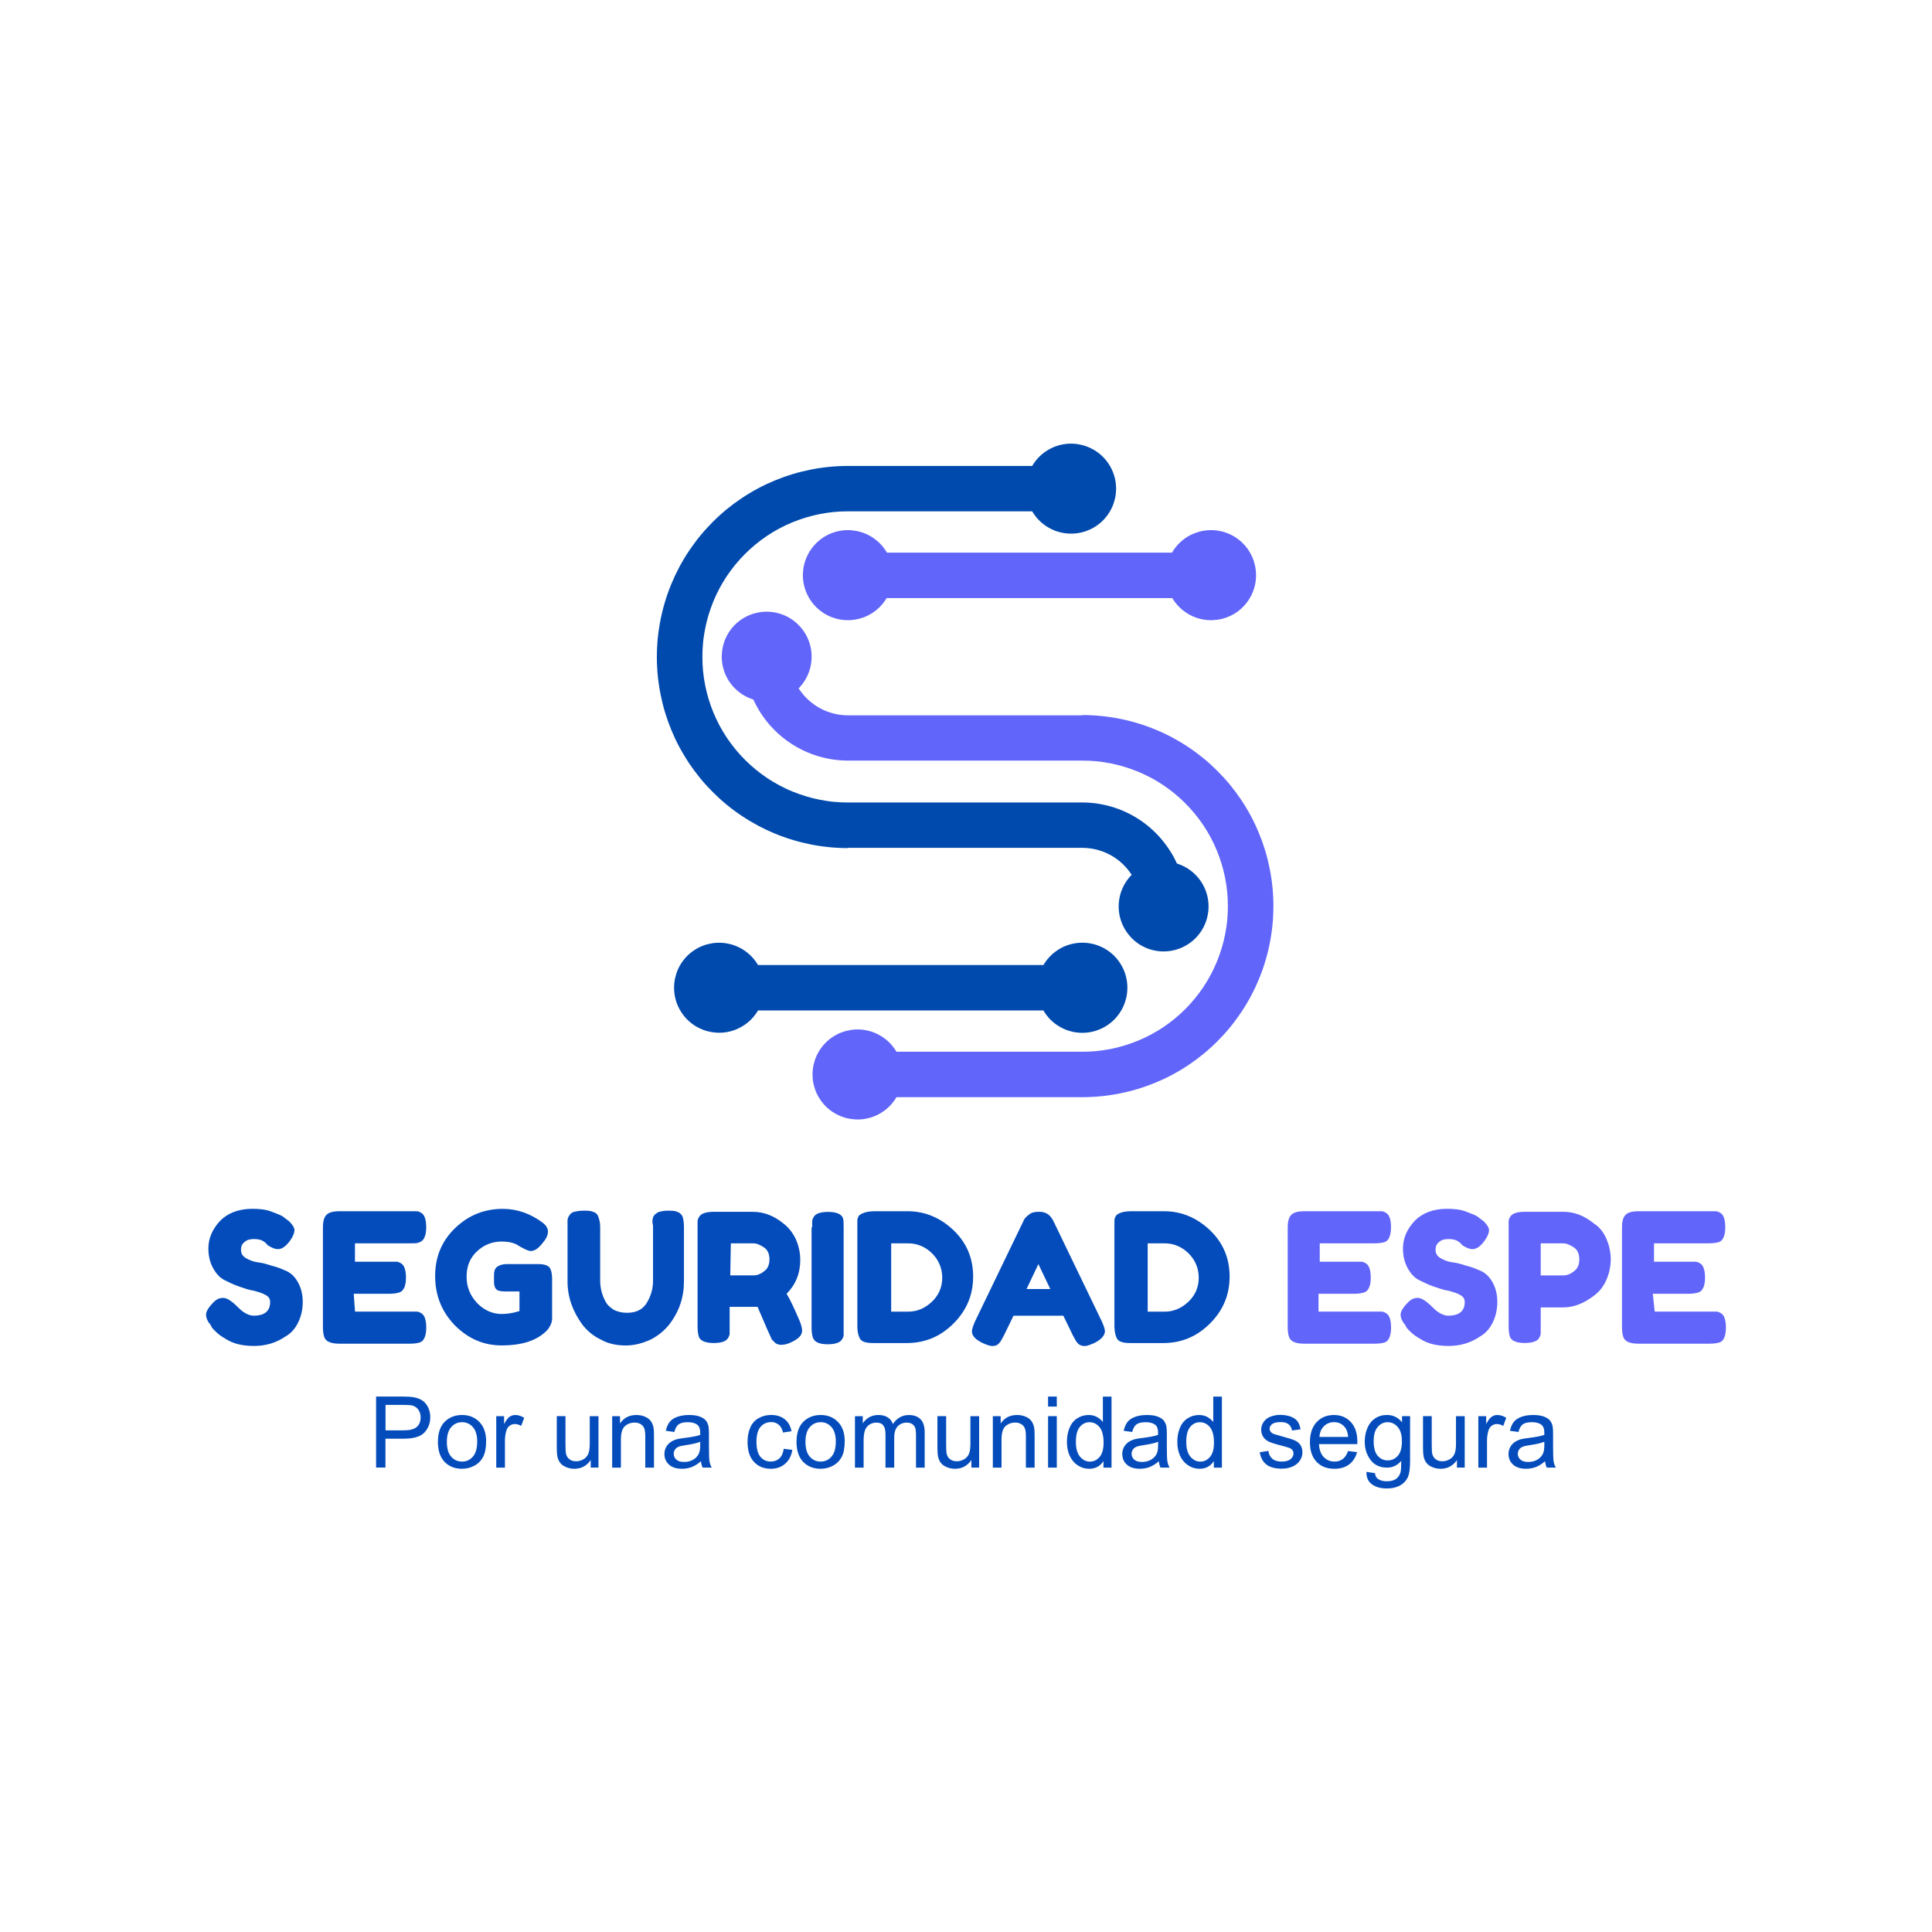 <?xml version="1.0" encoding="utf-8"?>
<!-- Generator: Adobe Illustrator 25.0.0, SVG Export Plug-In . SVG Version: 6.00 Build 0)  -->
<svg version="1.1" id="Capa_1" xmlns="http://www.w3.org/2000/svg" xmlns:xlink="http://www.w3.org/1999/xlink" x="0px" y="0px"
	 viewBox="0 0 566.93 566.93" style="enable-background:new 0 0 566.93 566.93;" xml:space="preserve">
<style type="text/css">
	.st0{fill:#6165FA;}
	.st1{fill:#044CBB;}
	.st2{fill:#004AAD;}
</style>
<g>
	<g>
		<g>
			<path class="st0" d="M387.3,384.88h16.38c0.87,0,1.39,0,1.74,0s0.87,0.17,1.39,0.52c0.87,0.52,1.39,1.92,1.39,4.18
				c0,2.44-0.7,4.01-1.92,4.36c-0.52,0.17-1.57,0.35-2.79,0.35h-20.91c-2.44,0-4.01-0.7-4.36-2.09c-0.17-0.52-0.35-1.39-0.35-2.79
				v-29.27c0-1.74,0.35-2.96,1.05-3.66c0.7-0.7,1.92-1.05,3.83-1.05h20.91c0.87,0,1.39,0,1.74,0s0.87,0.17,1.39,0.52
				c0.87,0.52,1.39,1.92,1.39,4.18c0,2.44-0.7,4.01-1.92,4.36c-0.52,0.17-1.57,0.35-2.79,0.35h-16.2v5.4h10.45c0.87,0,1.39,0,1.74,0
				s0.87,0.17,1.39,0.52c0.87,0.52,1.39,1.92,1.39,4.18c0,2.44-0.7,4.01-2.09,4.36c-0.52,0.17-1.57,0.35-2.79,0.35h-10.45v5.23
				H387.3z"/>
			<path class="st0" d="M412.39,388.88c-0.87-1.05-1.39-2.09-1.39-3.14c0-0.87,0.7-2.09,2.26-3.66c0.87-0.87,1.74-1.22,2.79-1.22
				s2.44,0.87,4.18,2.61c0.52,0.52,1.22,1.22,2.09,1.74c0.87,0.52,1.74,0.87,2.61,0.87c3.31,0,4.88-1.39,4.88-4.01
				c0-0.87-0.35-1.57-1.39-2.09c-0.87-0.52-2.09-0.87-3.31-1.22c-1.39-0.17-2.79-0.7-4.36-1.22c-1.57-0.52-2.96-1.22-4.36-1.92
				c-1.39-0.7-2.44-1.92-3.31-3.48c-0.87-1.57-1.39-3.48-1.39-5.75c0-3.14,1.22-5.75,3.48-8.19c2.26-2.26,5.4-3.48,9.41-3.48
				c2.09,0,4.01,0.17,5.75,0.87c1.74,0.7,2.96,1.05,3.66,1.74l1.39,1.05c1.05,1.05,1.57,1.92,1.57,2.61c0,0.7-0.35,1.74-1.22,2.96
				c-1.22,1.74-2.44,2.61-3.66,2.61c-0.7,0-1.74-0.35-2.79-1.05c0,0-0.35-0.17-0.52-0.52c-0.35-0.35-0.52-0.52-0.87-0.7
				c-0.7-0.52-1.74-0.7-2.79-0.7s-2.09,0.17-2.79,0.87c-0.7,0.52-1.05,1.22-1.05,2.26c0,1.05,0.35,1.74,1.39,2.44
				c0.87,0.52,2.09,1.05,3.31,1.22c1.39,0.17,2.79,0.52,4.36,1.05c1.57,0.35,3.14,1.05,4.36,1.57c1.39,0.7,2.44,1.74,3.31,3.31
				c0.87,1.57,1.39,3.48,1.39,5.75c0,2.26-0.52,4.36-1.39,6.1c-0.87,1.74-2.09,3.14-3.66,4.01c-2.79,1.92-5.92,2.79-9.23,2.79
				c-1.74,0-3.31-0.17-4.7-0.52c-1.39-0.35-2.61-0.87-3.66-1.57c-1.92-1.05-3.14-2.26-4.01-3.31L412.39,388.88z"/>
			<path class="st0" d="M471.27,363.27c0.87,1.92,1.39,4.01,1.39,6.27c0,2.26-0.52,4.36-1.39,6.27c-0.87,1.92-2.09,3.31-3.48,4.36
				c-2.96,2.26-5.92,3.48-9.06,3.48h-6.62v5.92c0,0.87,0,1.39,0,1.74s-0.17,0.87-0.52,1.39c-0.52,0.87-1.92,1.39-4.18,1.39
				c-2.44,0-4.01-0.7-4.36-1.92c-0.17-0.52-0.35-1.57-0.35-2.79v-29.27c0-0.87,0-1.39,0-1.74s0.17-0.87,0.52-1.39
				c0.52-0.87,1.92-1.39,4.18-1.39h11.32c3.14,0,6.1,1.05,9.06,3.48C469.18,359.96,470.4,361.36,471.27,363.27z M461.87,373.03
				c1.05-0.7,1.57-1.92,1.57-3.48c0-1.57-0.52-2.79-1.57-3.48c-1.05-0.7-2.09-1.22-3.14-1.22h-6.62v9.41h6.62
				C459.78,374.25,460.82,373.9,461.87,373.03z"/>
			<path class="st0" d="M485.56,384.88h16.38c0.87,0,1.39,0,1.74,0s0.87,0.17,1.39,0.52c0.87,0.52,1.39,1.92,1.39,4.18
				c0,2.44-0.7,4.01-1.92,4.36c-0.52,0.17-1.57,0.35-2.79,0.35h-21.08c-2.44,0-4.01-0.7-4.36-2.09c-0.17-0.52-0.35-1.39-0.35-2.79
				v-29.27c0-1.74,0.35-2.96,1.05-3.66s1.92-1.05,3.83-1.05h20.91c0.87,0,1.39,0,1.74,0c0.35,0,0.87,0.17,1.39,0.52
				c0.87,0.52,1.39,1.92,1.39,4.18c0,2.44-0.7,4.01-1.92,4.36c-0.52,0.17-1.57,0.35-2.79,0.35h-16.2v5.4h10.45c0.87,0,1.39,0,1.74,0
				s0.87,0.17,1.39,0.52c0.87,0.52,1.39,1.92,1.39,4.18c0,2.44-0.7,4.01-2.09,4.36c-0.52,0.17-1.57,0.35-2.79,0.35h-10.45
				L485.56,384.88L485.56,384.88z"/>
		</g>
		<path class="st1" d="M104.18,384.88h16.38c0.87,0,1.39,0,1.74,0s0.87,0.17,1.39,0.52c0.87,0.52,1.39,1.92,1.39,4.18
			c0,2.44-0.7,4.01-1.92,4.36c-0.52,0.17-1.57,0.35-2.79,0.35H99.47c-2.44,0-4.01-0.7-4.36-2.09c-0.17-0.52-0.35-1.39-0.35-2.79
			v-29.27c0-1.74,0.35-2.96,1.05-3.66c0.7-0.7,1.92-1.05,3.83-1.05h20.91c0.87,0,1.39,0,1.74,0s0.87,0.17,1.39,0.52
			c0.87,0.52,1.39,1.92,1.39,4.18c0,2.44-0.7,4.01-1.92,4.36c-0.52,0.35-1.39,0.35-2.79,0.35h-16.2v5.4h10.45c0.87,0,1.39,0,1.74,0
			s0.87,0.17,1.39,0.52c0.87,0.52,1.39,1.92,1.39,4.18c0,2.44-0.7,4.01-2.09,4.36c-0.52,0.17-1.57,0.35-2.79,0.35h-10.45
			L104.18,384.88L104.18,384.88z"/>
		<path class="st1" d="M148.78,370.94h9.23c1.92,0,3.14,0.52,3.48,1.39c0.35,0.7,0.52,1.74,0.52,2.96v11.67
			c0,1.05-0.52,2.26-1.39,3.31c-2.96,3.14-7.49,4.53-13.42,4.53c-5.23,0-9.76-1.92-13.76-5.92c-3.83-4.01-5.75-8.71-5.75-14.46
			c0-5.58,1.92-10.28,5.92-14.11c4.01-3.83,8.71-5.58,13.94-5.58c4.18,0,8.19,1.39,11.85,4.18c0.87,0.7,1.39,1.57,1.39,2.44
			c0,0.87-0.35,1.92-1.22,2.96c-1.39,1.92-2.61,2.79-3.83,2.79c-0.7,0-1.74-0.52-3.31-1.39c-1.39-1.05-3.31-1.39-5.23-1.39
			c-2.61,0-5.05,0.87-7.14,2.79s-3.14,4.36-3.14,7.49c0,3.14,1.05,5.58,3.14,7.84c2.09,2.09,4.53,3.14,7.14,3.14
			c1.92,0,3.66-0.35,5.23-0.87v-5.75h-4.18c-1.05,0-1.92-0.17-2.26-0.35c-0.52-0.35-0.7-0.7-0.87-1.22s-0.17-1.22-0.17-2.26
			c0-0.87,0-1.74,0.17-2.26c0.17-0.52,0.35-0.87,0.87-1.22C146.86,371.11,147.73,370.94,148.78,370.94z"/>
		<path class="st1" d="M191.81,356.83c0.35-0.52,0.87-0.87,1.57-1.22c0.7-0.17,1.57-0.35,2.44-0.35c1.05,0,1.74,0,2.44,0.17
			c0.52,0.17,1.05,0.35,1.39,0.7s0.52,0.52,0.7,1.05c0.17,0.52,0.35,1.57,0.35,2.79v16.03c0,4.7-1.39,8.89-4.36,12.72
			c-1.39,1.74-3.31,3.31-5.4,4.36c-2.26,1.05-4.7,1.74-7.32,1.74s-5.23-0.52-7.32-1.74c-2.26-1.05-4.01-2.61-5.4-4.36
			c-2.79-3.83-4.36-8.01-4.36-12.72v-16.03c0-0.87,0-1.39,0-1.92c0-0.35,0.17-0.87,0.52-1.39c0.35-0.52,0.7-0.87,1.39-1.05
			c0.7-0.17,1.57-0.35,2.79-0.35c1.05,0,2.09,0,2.79,0.35c0.7,0.17,1.05,0.52,1.39,1.05c0.35,0.87,0.7,1.92,0.7,3.31v15.85
			c0,2.09,0.52,4.18,1.57,6.1c0.52,1.05,1.39,1.74,2.44,2.44c1.05,0.52,2.26,0.87,3.83,0.87c2.61,0,4.53-0.87,5.75-2.79
			s1.92-4.18,1.92-6.62v-16.2C191.29,358.39,191.46,357.52,191.81,356.83z"/>
		<path class="st1" d="M234.67,387.66c0.52,1.22,0.7,2.26,0.7,2.79c0,1.39-1.05,2.44-3.31,3.48c-1.05,0.52-2.09,0.7-2.79,0.7
			c-0.7,0-1.22-0.17-1.74-0.52c-0.35-0.35-0.7-0.7-1.05-1.05c-0.35-0.7-1.74-3.83-4.18-9.58h-1.57h-6.62v6.1c0,0.87,0,1.39,0,1.74
			s-0.17,0.87-0.52,1.39c-0.52,0.87-1.92,1.39-4.18,1.39c-2.44,0-4.01-0.7-4.36-1.92c-0.17-0.52-0.35-1.57-0.35-2.79v-29.27
			c0-0.87,0-1.39,0-1.74s0.17-0.87,0.52-1.39c0.52-0.87,1.92-1.39,4.18-1.39h11.5c3.14,0,6.1,1.05,9.06,3.48
			c1.39,1.05,2.61,2.61,3.48,4.36c0.87,1.92,1.39,4.01,1.39,6.27c0,4.01-1.39,7.32-4.01,9.93
			C231.89,381.39,233.11,384.01,234.67,387.66z M214.29,374.25h6.79c1.05,0,2.09-0.35,3.14-1.22c1.05-0.7,1.57-1.92,1.57-3.48
			s-0.52-2.79-1.57-3.48c-1.05-0.7-2.09-1.22-3.14-1.22h-6.62L214.29,374.25L214.29,374.25L214.29,374.25z"/>
		<path class="st1" d="M238.33,360.14c0-0.87,0-1.39,0-1.74s0.17-0.87,0.52-1.39c0.52-0.87,1.92-1.39,4.18-1.39
			c2.44,0,4.01,0.7,4.36,1.92c0.17,0.52,0.17,1.57,0.17,2.79v29.44c0,0.87,0,1.39,0,1.92s-0.17,0.87-0.52,1.39
			c-0.52,0.87-1.92,1.39-4.18,1.39c-2.44,0-4.01-0.7-4.36-2.09c-0.17-0.52-0.35-1.39-0.35-2.79v-29.44H238.33z"/>
		<path class="st1" d="M256.63,355.43h9.76c5.05,0,9.58,1.92,13.42,5.58c3.83,3.66,5.75,8.19,5.75,13.59c0,5.4-1.92,9.93-5.75,13.76
			c-3.83,3.83-8.36,5.75-13.76,5.75h-9.76c-2.09,0-3.48-0.35-4.01-1.39c-0.35-0.7-0.7-1.92-0.7-3.48v-29.27c0-0.87,0-1.39,0-1.92
			c0-0.35,0.17-0.87,0.52-1.39C252.97,355.95,254.36,355.43,256.63,355.43z M273.35,382.09c2.09-1.92,3.14-4.36,3.14-7.14
			c0-2.79-1.05-5.23-2.96-7.14s-4.36-2.96-6.97-2.96h-5.05v20.04h5.05C269,384.88,271.26,384.01,273.35,382.09z"/>
		<path class="st1" d="M309.07,358.22l14.29,29.62c0.52,1.22,0.87,2.09,0.87,2.79c0,1.22-1.05,2.44-3.14,3.48
			c-1.22,0.52-2.09,0.87-2.79,0.87s-1.22-0.17-1.74-0.52c-0.35-0.35-0.7-0.7-0.87-1.05c-0.17-0.35-0.52-0.87-0.87-1.57l-2.79-5.75
			H297.4l-2.79,5.75c-0.35,0.7-0.7,1.22-0.87,1.57c-0.17,0.35-0.52,0.7-0.87,1.05s-1.05,0.52-1.74,0.52s-1.57-0.35-2.79-0.87
			c-2.09-1.05-3.14-2.09-3.14-3.48c0-0.52,0.35-1.57,0.87-2.79l14.29-29.62c0.35-0.87,1.05-1.39,1.74-1.92s1.57-0.7,2.44-0.7
			C306.8,355.43,308.2,356.48,309.07,358.22z M304.71,370.94l-3.48,7.32h6.97L304.71,370.94z"/>
		<path class="st1" d="M331.89,355.43h9.76c5.05,0,9.58,1.92,13.42,5.58c3.83,3.66,5.75,8.19,5.75,13.59c0,5.4-1.92,9.93-5.75,13.76
			c-3.83,3.83-8.36,5.75-13.76,5.75h-9.58c-2.09,0-3.48-0.35-4.01-1.39c-0.35-0.7-0.7-1.92-0.7-3.48v-29.27c0-0.87,0-1.39,0-1.92
			c0-0.35,0.17-0.87,0.52-1.39C328.23,355.95,329.63,355.43,331.89,355.43z M348.62,382.09c2.09-1.92,3.14-4.36,3.14-7.14
			c0-2.79-1.05-5.23-2.96-7.14s-4.36-2.96-6.97-2.96h-5.05v20.04h5.05C344.26,384.88,346.53,384.01,348.62,382.09z"/>
		<path class="st1" d="M61.85,388.88c-0.87-1.05-1.39-2.09-1.39-3.14c0-0.87,0.7-2.09,2.26-3.66c0.87-0.87,1.74-1.22,2.79-1.22
			s2.44,0.87,4.18,2.61c0.52,0.52,1.22,1.22,2.09,1.74s1.74,0.87,2.61,0.87c3.31,0,4.88-1.39,4.88-4.01c0-0.87-0.35-1.57-1.39-2.09
			c-0.87-0.52-2.09-0.87-3.31-1.22c-1.39-0.17-2.79-0.7-4.36-1.22c-1.57-0.52-2.96-1.22-4.36-1.92c-1.39-0.7-2.44-1.92-3.31-3.48
			c-0.87-1.57-1.39-3.48-1.39-5.75c0-3.14,1.22-5.75,3.48-8.19c2.26-2.26,5.4-3.48,9.41-3.48c2.09,0,4.01,0.17,5.75,0.87
			c1.74,0.7,2.96,1.05,3.66,1.74l1.39,1.05c1.05,1.05,1.57,1.92,1.57,2.61c0,0.7-0.35,1.74-1.22,2.96
			c-1.22,1.74-2.44,2.61-3.66,2.61c-0.7,0-1.74-0.35-2.79-1.05c0,0-0.35-0.17-0.52-0.52c-0.35-0.35-0.52-0.52-0.87-0.7
			c-0.7-0.52-1.74-0.7-2.79-0.7c-1.05,0-2.09,0.17-2.79,0.87c-0.7,0.52-1.05,1.22-1.05,2.26c0,1.05,0.35,1.74,1.39,2.44
			c0.87,0.52,2.09,1.05,3.31,1.22c1.39,0.17,2.79,0.52,4.36,1.05c1.57,0.35,3.14,1.05,4.36,1.57c1.39,0.7,2.44,1.74,3.31,3.31
			s1.39,3.48,1.39,5.75c0,2.26-0.52,4.36-1.39,6.1s-2.09,3.14-3.66,4.01c-2.79,1.92-5.92,2.79-9.23,2.79c-1.74,0-3.31-0.17-4.7-0.52
			c-1.39-0.35-2.61-0.87-3.66-1.57c-1.92-1.05-3.14-2.26-4.01-3.31L61.85,388.88z"/>
	</g>
	<g>
		<g>
			<path class="st1" d="M110.36,430.66v-20.85h7.86c1.38,0,2.44,0.07,3.17,0.2c1.02,0.17,1.88,0.5,2.57,0.97s1.25,1.15,1.67,2.01
				s0.63,1.81,0.63,2.84c0,1.77-0.56,3.27-1.69,4.5c-1.13,1.23-3.17,1.84-6.11,1.84h-5.35v8.47H110.36z M113.12,419.72h5.39
				c1.78,0,3.05-0.33,3.8-1c0.75-0.66,1.12-1.6,1.12-2.8c0-0.87-0.22-1.62-0.66-2.24c-0.44-0.62-1.02-1.03-1.74-1.23
				c-0.46-0.12-1.32-0.19-2.57-0.19h-5.33V419.72z"/>
			<path class="st1" d="M128.5,423.11c0-2.8,0.78-4.87,2.33-6.21c1.3-1.12,2.88-1.68,4.75-1.68c2.08,0,3.77,0.68,5.09,2.04
				c1.32,1.36,1.98,3.24,1.98,5.64c0,1.94-0.29,3.47-0.87,4.59c-0.58,1.11-1.43,1.98-2.55,2.59s-2.33,0.92-3.65,0.92
				c-2.11,0-3.82-0.68-5.13-2.03C129.15,427.61,128.5,425.66,128.5,423.11z M131.13,423.11c0,1.93,0.42,3.38,1.27,4.34
				c0.84,0.96,1.91,1.44,3.19,1.44c1.27,0,2.33-0.48,3.17-1.45c0.84-0.97,1.27-2.44,1.27-4.42c0-1.87-0.42-3.28-1.27-4.25
				c-0.85-0.96-1.9-1.44-3.16-1.44c-1.28,0-2.34,0.48-3.19,1.44C131.56,419.73,131.13,421.17,131.13,423.11z"/>
			<path class="st1" d="M145.62,430.66v-15.1h2.3v2.29c0.59-1.07,1.13-1.78,1.63-2.12c0.5-0.34,1.04-0.51,1.64-0.51
				c0.86,0,1.74,0.27,2.63,0.82l-0.88,2.38c-0.63-0.37-1.25-0.55-1.88-0.55c-0.56,0-1.06,0.17-1.51,0.5s-0.76,0.8-0.95,1.4
				c-0.28,0.91-0.43,1.91-0.43,2.99v7.91H145.62z"/>
			<path class="st1" d="M173.34,430.66v-2.22c-1.18,1.71-2.77,2.56-4.79,2.56c-0.89,0-1.72-0.17-2.5-0.51
				c-0.77-0.34-1.35-0.77-1.72-1.29c-0.38-0.52-0.64-1.15-0.79-1.9c-0.1-0.5-0.16-1.3-0.16-2.39v-9.36h2.56v8.38
				c0,1.34,0.05,2.24,0.16,2.7c0.16,0.67,0.5,1.2,1.02,1.59s1.17,0.58,1.93,0.58c0.77,0,1.49-0.2,2.16-0.59
				c0.67-0.39,1.15-0.93,1.43-1.61s0.42-1.66,0.42-2.95v-8.09h2.56v15.1H173.34z"/>
			<path class="st1" d="M179.64,430.66v-15.1h2.3v2.15c1.11-1.66,2.71-2.49,4.81-2.49c0.91,0,1.75,0.16,2.51,0.49
				c0.76,0.33,1.33,0.76,1.71,1.29c0.38,0.53,0.64,1.16,0.8,1.89c0.09,0.47,0.14,1.3,0.14,2.49v9.29h-2.56v-9.19
				c0-1.04-0.1-1.82-0.3-2.34c-0.2-0.52-0.55-0.93-1.06-1.24c-0.51-0.31-1.1-0.46-1.78-0.46c-1.09,0-2.03,0.35-2.82,1.04
				c-0.79,0.69-1.19,2-1.19,3.94v8.25H179.64z"/>
			<path class="st1" d="M205.69,428.79c-0.95,0.81-1.86,1.38-2.74,1.71s-1.82,0.5-2.82,0.5c-1.66,0-2.93-0.41-3.82-1.22
				c-0.89-0.81-1.34-1.85-1.34-3.11c0-0.74,0.17-1.42,0.5-2.03s0.78-1.1,1.32-1.47c0.54-0.37,1.16-0.65,1.84-0.84
				c0.5-0.13,1.26-0.26,2.27-0.38c2.07-0.25,3.59-0.54,4.56-0.88c0.01-0.35,0.01-0.57,0.01-0.67c0-1.04-0.24-1.78-0.73-2.2
				c-0.65-0.58-1.63-0.87-2.92-0.87c-1.2,0-2.09,0.21-2.67,0.63c-0.57,0.42-1,1.17-1.27,2.24l-2.5-0.34
				c0.23-1.07,0.6-1.94,1.12-2.59c0.52-0.66,1.27-1.17,2.26-1.52s2.13-0.53,3.43-0.53c1.29,0,2.34,0.15,3.14,0.46
				c0.81,0.3,1.4,0.68,1.78,1.14c0.38,0.46,0.64,1.04,0.8,1.74c0.08,0.44,0.13,1.22,0.13,2.36v3.41c0,2.38,0.05,3.88,0.16,4.51
				c0.11,0.63,0.32,1.24,0.65,1.81h-2.67C205.94,430.13,205.76,429.51,205.69,428.79z M205.48,423.08c-0.93,0.38-2.32,0.7-4.18,0.97
				c-1.05,0.15-1.8,0.32-2.23,0.51c-0.44,0.19-0.77,0.47-1.01,0.83c-0.24,0.37-0.36,0.77-0.36,1.22c0,0.68,0.26,1.25,0.77,1.71
				c0.52,0.46,1.27,0.68,2.27,0.68c0.99,0,1.86-0.21,2.63-0.65c0.77-0.43,1.33-1.02,1.69-1.77c0.27-0.58,0.41-1.43,0.41-2.56V423.08
				z"/>
			<path class="st1" d="M229.98,425.13l2.52,0.33c-0.27,1.73-0.98,3.09-2.11,4.07c-1.13,0.98-2.52,1.47-4.17,1.47
				c-2.07,0-3.73-0.67-4.98-2.03c-1.26-1.35-1.88-3.29-1.88-5.81c0-1.63,0.27-3.06,0.81-4.28c0.54-1.22,1.36-2.14,2.47-2.75
				c1.1-0.61,2.31-0.92,3.6-0.92c1.64,0,2.98,0.41,4.02,1.24c1.04,0.83,1.71,2.01,2,3.53l-2.49,0.38c-0.24-1.01-0.66-1.78-1.26-2.29
				s-1.33-0.77-2.18-0.77c-1.29,0-2.34,0.46-3.14,1.39c-0.81,0.92-1.21,2.39-1.21,4.39c0,2.03,0.39,3.5,1.17,4.42
				c0.78,0.92,1.79,1.38,3.04,1.38c1,0,1.84-0.31,2.52-0.92C229.37,427.35,229.8,426.41,229.98,425.13z"/>
			<path class="st1" d="M233.73,423.11c0-2.8,0.78-4.87,2.33-6.21c1.3-1.12,2.88-1.68,4.75-1.68c2.08,0,3.77,0.68,5.09,2.04
				c1.32,1.36,1.98,3.24,1.98,5.64c0,1.94-0.29,3.47-0.87,4.59c-0.58,1.11-1.43,1.98-2.55,2.59s-2.33,0.92-3.65,0.92
				c-2.11,0-3.82-0.68-5.13-2.03C234.38,427.61,233.73,425.66,233.73,423.11z M236.36,423.11c0,1.93,0.42,3.38,1.27,4.34
				c0.84,0.96,1.91,1.44,3.19,1.44c1.27,0,2.33-0.48,3.17-1.45c0.84-0.97,1.27-2.44,1.27-4.42c0-1.87-0.42-3.28-1.27-4.25
				c-0.85-0.96-1.9-1.44-3.16-1.44c-1.28,0-2.34,0.48-3.19,1.44C236.78,419.73,236.36,421.17,236.36,423.11z"/>
			<path class="st1" d="M250.88,430.66v-15.1h2.29v2.12c0.47-0.74,1.1-1.33,1.89-1.79c0.79-0.45,1.68-0.67,2.69-0.67
				c1.12,0,2.04,0.23,2.75,0.7c0.72,0.46,1.22,1.11,1.51,1.95c1.19-1.76,2.75-2.64,4.66-2.64c1.5,0,2.65,0.41,3.46,1.24
				c0.81,0.83,1.21,2.11,1.21,3.83v10.37h-2.55v-9.51c0-1.02-0.08-1.76-0.25-2.21s-0.47-0.81-0.9-1.09
				c-0.44-0.27-0.95-0.41-1.54-0.41c-1.06,0-1.94,0.35-2.65,1.06c-0.7,0.71-1.05,1.84-1.05,3.39v8.77h-2.56v-9.81
				c0-1.14-0.21-1.99-0.63-2.56c-0.42-0.57-1.1-0.85-2.05-0.85c-0.72,0-1.39,0.19-2,0.57c-0.61,0.38-1.05,0.93-1.33,1.66
				c-0.27,0.73-0.41,1.78-0.41,3.16v7.83H250.88z"/>
			<path class="st1" d="M285.04,430.66v-2.22c-1.18,1.71-2.77,2.56-4.79,2.56c-0.89,0-1.72-0.17-2.5-0.51
				c-0.77-0.34-1.35-0.77-1.72-1.29c-0.38-0.52-0.64-1.15-0.79-1.9c-0.1-0.5-0.16-1.3-0.16-2.39v-9.36h2.56v8.38
				c0,1.34,0.05,2.24,0.16,2.7c0.16,0.67,0.5,1.2,1.02,1.59s1.17,0.58,1.93,0.58c0.77,0,1.49-0.2,2.16-0.59
				c0.67-0.39,1.15-0.93,1.43-1.61c0.28-0.68,0.42-1.66,0.42-2.95v-8.09h2.56v15.1H285.04z"/>
			<path class="st1" d="M291.34,430.66v-15.1h2.3v2.15c1.11-1.66,2.71-2.49,4.81-2.49c0.91,0,1.75,0.16,2.51,0.49
				c0.76,0.33,1.34,0.76,1.71,1.29c0.38,0.53,0.64,1.16,0.79,1.89c0.1,0.47,0.14,1.3,0.14,2.49v9.29h-2.56v-9.19
				c0-1.04-0.1-1.82-0.3-2.34s-0.55-0.93-1.06-1.24c-0.51-0.31-1.1-0.46-1.78-0.46c-1.09,0-2.03,0.35-2.82,1.04
				c-0.79,0.69-1.19,2-1.19,3.94v8.25H291.34z"/>
			<path class="st1" d="M307.55,412.75v-2.94h2.56v2.94H307.55z M307.55,430.66v-15.1h2.56v15.1H307.55z"/>
			<path class="st1" d="M323.8,430.66v-1.91c-0.96,1.5-2.37,2.25-4.22,2.25c-1.2,0-2.31-0.33-3.32-1c-1.01-0.66-1.79-1.59-2.35-2.78
				c-0.55-1.19-0.83-2.56-0.83-4.1c0-1.51,0.25-2.88,0.75-4.1c0.5-1.23,1.26-2.17,2.26-2.82s2.13-0.98,3.37-0.98
				c0.91,0,1.72,0.19,2.43,0.58s1.29,0.88,1.74,1.5v-7.48h2.54v20.85H323.8z M315.71,423.12c0,1.93,0.41,3.38,1.22,4.34
				c0.82,0.96,1.78,1.44,2.89,1.44c1.12,0,2.07-0.46,2.85-1.37c0.78-0.91,1.17-2.31,1.17-4.19c0-2.07-0.4-3.58-1.19-4.55
				c-0.8-0.97-1.78-1.45-2.94-1.45c-1.14,0-2.09,0.46-2.85,1.39C316.09,419.66,315.71,421.12,315.71,423.12z"/>
			<path class="st1" d="M340.05,428.79c-0.95,0.81-1.86,1.38-2.74,1.71c-0.88,0.33-1.82,0.5-2.82,0.5c-1.66,0-2.93-0.41-3.83-1.22
				c-0.89-0.81-1.34-1.85-1.34-3.11c0-0.74,0.17-1.42,0.5-2.03c0.34-0.61,0.78-1.1,1.32-1.47c0.54-0.37,1.16-0.65,1.84-0.84
				c0.5-0.13,1.26-0.26,2.28-0.38c2.07-0.25,3.59-0.54,4.56-0.88c0.01-0.35,0.01-0.57,0.01-0.67c0-1.04-0.24-1.78-0.73-2.2
				c-0.65-0.58-1.63-0.87-2.92-0.87c-1.2,0-2.09,0.21-2.67,0.63c-0.57,0.42-1,1.17-1.27,2.24l-2.5-0.34
				c0.23-1.07,0.6-1.94,1.12-2.59c0.52-0.66,1.28-1.17,2.26-1.52c0.99-0.36,2.13-0.53,3.43-0.53c1.29,0,2.34,0.15,3.14,0.46
				c0.81,0.3,1.4,0.68,1.78,1.14s0.64,1.04,0.8,1.74c0.09,0.44,0.13,1.22,0.13,2.36v3.41c0,2.38,0.05,3.88,0.16,4.51
				c0.11,0.63,0.32,1.24,0.65,1.81h-2.67C340.3,430.13,340.13,429.51,340.05,428.79z M339.84,423.08c-0.93,0.38-2.32,0.7-4.18,0.97
				c-1.05,0.15-1.8,0.32-2.23,0.51c-0.44,0.19-0.77,0.47-1.01,0.83c-0.24,0.37-0.36,0.77-0.36,1.22c0,0.68,0.26,1.25,0.78,1.71
				s1.27,0.68,2.27,0.68c0.99,0,1.86-0.21,2.63-0.65s1.33-1.02,1.69-1.77c0.27-0.58,0.41-1.43,0.41-2.56V423.08z"/>
			<path class="st1" d="M356.19,430.66v-1.91c-0.96,1.5-2.37,2.25-4.22,2.25c-1.2,0-2.31-0.33-3.32-1
				c-1.01-0.66-1.79-1.59-2.35-2.78c-0.55-1.19-0.83-2.56-0.83-4.1c0-1.51,0.25-2.88,0.75-4.1c0.5-1.23,1.26-2.17,2.26-2.82
				s2.13-0.98,3.37-0.98c0.91,0,1.72,0.19,2.43,0.58s1.29,0.88,1.74,1.5v-7.48h2.54v20.85H356.19z M348.1,423.12
				c0,1.93,0.41,3.38,1.22,4.34c0.82,0.96,1.78,1.44,2.89,1.44c1.12,0,2.07-0.46,2.85-1.37c0.78-0.91,1.17-2.31,1.17-4.19
				c0-2.07-0.4-3.58-1.19-4.55c-0.8-0.97-1.78-1.45-2.94-1.45c-1.14,0-2.09,0.46-2.85,1.39C348.48,419.66,348.1,421.12,348.1,423.12
				z"/>
			<path class="st1" d="M369.66,426.15l2.53-0.4c0.14,1.01,0.54,1.79,1.19,2.33c0.65,0.54,1.56,0.81,2.72,0.81
				c1.17,0,2.05-0.24,2.62-0.72c0.57-0.48,0.85-1.04,0.85-1.68c0-0.58-0.25-1.03-0.75-1.37c-0.35-0.23-1.22-0.52-2.62-0.87
				c-1.88-0.47-3.18-0.88-3.9-1.23c-0.72-0.35-1.27-0.83-1.65-1.44c-0.37-0.61-0.56-1.29-0.56-2.03c0-0.67,0.15-1.3,0.46-1.87
				c0.31-0.57,0.73-1.05,1.26-1.43c0.4-0.29,0.94-0.54,1.63-0.75c0.69-0.2,1.42-0.31,2.21-0.31c1.18,0,2.22,0.17,3.12,0.51
				c0.9,0.34,1.56,0.8,1.98,1.39s0.72,1.36,0.88,2.34l-2.5,0.34c-0.11-0.78-0.44-1.38-0.99-1.82c-0.54-0.44-1.32-0.65-2.31-0.65
				c-1.18,0-2.01,0.19-2.52,0.58c-0.5,0.39-0.75,0.84-0.75,1.36c0,0.33,0.1,0.63,0.31,0.9c0.21,0.28,0.54,0.5,0.98,0.68
				c0.26,0.09,1.01,0.31,2.26,0.65c1.81,0.48,3.07,0.88,3.79,1.19c0.72,0.31,1.28,0.76,1.68,1.34c0.41,0.59,0.61,1.32,0.61,2.19
				c0,0.85-0.25,1.66-0.75,2.41c-0.5,0.75-1.22,1.34-2.15,1.75s-2,0.62-3.19,0.62c-1.96,0-3.46-0.41-4.49-1.22
				S369.94,427.75,369.66,426.15z"/>
			<path class="st1" d="M395.58,425.79l2.64,0.33c-0.42,1.54-1.19,2.74-2.32,3.6c-1.13,0.85-2.57,1.28-4.32,1.28
				c-2.21,0-3.96-0.68-5.25-2.04s-1.94-3.27-1.94-5.72c0-2.54,0.65-4.51,1.96-5.92c1.31-1.4,3-2.1,5.09-2.1
				c2.02,0,3.67,0.69,4.95,2.06c1.28,1.38,1.92,3.31,1.92,5.8c0,0.15,0,0.38-0.01,0.68h-11.26c0.09,1.66,0.56,2.93,1.41,3.81
				s1.9,1.32,3.16,1.32c0.94,0,1.74-0.25,2.4-0.74C394.67,427.66,395.19,426.88,395.58,425.79z M387.18,421.66h8.43
				c-0.11-1.27-0.44-2.22-0.97-2.86c-0.82-0.99-1.87-1.48-3.17-1.48c-1.18,0-2.16,0.39-2.96,1.18
				C387.71,419.29,387.26,420.34,387.18,421.66z"/>
			<path class="st1" d="M400.97,431.91l2.49,0.37c0.1,0.77,0.39,1.33,0.87,1.68c0.63,0.47,1.5,0.71,2.6,0.71
				c1.19,0,2.1-0.24,2.75-0.71c0.64-0.47,1.08-1.14,1.31-1.99c0.13-0.52,0.19-1.62,0.19-3.29c-1.12,1.32-2.51,1.98-4.18,1.98
				c-2.08,0-3.68-0.75-4.82-2.25c-1.14-1.5-1.71-3.29-1.71-5.39c0-1.44,0.26-2.77,0.78-3.99c0.52-1.22,1.28-2.16,2.27-2.82
				c0.99-0.66,2.15-1,3.49-1c1.78,0,3.25,0.72,4.41,2.16v-1.82h2.36v13.05c0,2.35-0.24,4.02-0.72,5c-0.48,0.98-1.24,1.76-2.28,2.33
				c-1.04,0.57-2.32,0.85-3.83,0.85c-1.8,0-3.26-0.41-4.37-1.22C401.47,434.76,400.93,433.54,400.97,431.91z M403.09,422.84
				c0,1.98,0.39,3.43,1.18,4.34c0.79,0.91,1.77,1.36,2.96,1.36c1.18,0,2.16-0.45,2.96-1.36c0.8-0.91,1.19-2.33,1.19-4.26
				c0-1.85-0.41-3.24-1.23-4.18c-0.82-0.94-1.81-1.41-2.96-1.41c-1.14,0-2.1,0.46-2.9,1.39
				C403.49,419.64,403.09,421.02,403.09,422.84z"/>
			<path class="st1" d="M427.53,430.66v-2.22c-1.17,1.71-2.77,2.56-4.79,2.56c-0.89,0-1.72-0.17-2.5-0.51
				c-0.77-0.34-1.35-0.77-1.72-1.29c-0.38-0.52-0.64-1.15-0.79-1.9c-0.1-0.5-0.16-1.3-0.16-2.39v-9.36h2.56v8.38
				c0,1.34,0.05,2.24,0.16,2.7c0.16,0.67,0.5,1.2,1.02,1.59s1.17,0.58,1.93,0.58c0.77,0,1.49-0.2,2.16-0.59
				c0.67-0.39,1.15-0.93,1.43-1.61s0.42-1.66,0.42-2.95v-8.09h2.56v15.1H427.53z"/>
			<path class="st1" d="M433.8,430.66v-15.1h2.3v2.29c0.59-1.07,1.13-1.78,1.63-2.12c0.5-0.34,1.04-0.51,1.64-0.51
				c0.86,0,1.74,0.27,2.63,0.82l-0.88,2.38c-0.63-0.37-1.25-0.55-1.88-0.55c-0.56,0-1.06,0.17-1.51,0.5s-0.76,0.8-0.95,1.4
				c-0.28,0.91-0.43,1.91-0.43,2.99v7.91H433.8z"/>
			<path class="st1" d="M453.39,428.79c-0.95,0.81-1.86,1.38-2.74,1.71c-0.88,0.33-1.82,0.5-2.82,0.5c-1.66,0-2.93-0.41-3.83-1.22
				c-0.89-0.81-1.34-1.85-1.34-3.11c0-0.74,0.17-1.42,0.5-2.03c0.34-0.61,0.78-1.1,1.32-1.47c0.54-0.37,1.16-0.65,1.84-0.84
				c0.5-0.13,1.26-0.26,2.28-0.38c2.07-0.25,3.59-0.54,4.56-0.88c0.01-0.35,0.01-0.57,0.01-0.67c0-1.04-0.24-1.78-0.73-2.2
				c-0.65-0.58-1.63-0.87-2.92-0.87c-1.2,0-2.09,0.21-2.67,0.63c-0.57,0.42-1,1.17-1.27,2.24l-2.5-0.34
				c0.23-1.07,0.6-1.94,1.12-2.59c0.52-0.66,1.28-1.17,2.26-1.52c0.99-0.36,2.13-0.53,3.43-0.53c1.29,0,2.34,0.15,3.14,0.46
				c0.81,0.3,1.4,0.68,1.78,1.14s0.64,1.04,0.8,1.74c0.09,0.44,0.13,1.22,0.13,2.36v3.41c0,2.38,0.05,3.88,0.16,4.51
				c0.11,0.63,0.32,1.24,0.65,1.81h-2.67C453.63,430.13,453.46,429.51,453.39,428.79z M453.17,423.08c-0.93,0.38-2.32,0.7-4.18,0.97
				c-1.05,0.15-1.8,0.32-2.23,0.51c-0.44,0.19-0.77,0.47-1.01,0.83c-0.24,0.37-0.36,0.77-0.36,1.22c0,0.68,0.26,1.25,0.78,1.71
				s1.27,0.68,2.27,0.68c0.99,0,1.86-0.21,2.63-0.65s1.33-1.02,1.69-1.77c0.27-0.58,0.41-1.43,0.41-2.56V423.08z"/>
		</g>
	</g>
	<g>
		<g>
			<path class="st2" d="M248.83,248.79h68.76c0.72,0,1.43,0.05,2.15,0.14c0.71,0.09,1.42,0.22,2.11,0.4c0.7,0.18,1.38,0.4,2.05,0.66
				c0.67,0.26,1.32,0.57,1.95,0.91c0.63,0.34,1.24,0.73,1.82,1.15c0.58,0.42,1.14,0.88,1.66,1.37c0.52,0.49,1.02,1.01,1.48,1.56
				c0.46,0.55,0.88,1.13,1.27,1.73c-0.34,0.34-0.65,0.69-0.95,1.07c-0.3,0.37-0.57,0.76-0.83,1.16c-0.25,0.4-0.49,0.82-0.69,1.25
				c-0.21,0.43-0.39,0.86-0.56,1.31s-0.3,0.9-0.41,1.37c-0.11,0.46-0.2,0.93-0.26,1.4c-0.06,0.47-0.1,0.95-0.11,1.42
				c-0.01,0.48,0,0.95,0.04,1.43c0.04,0.47,0.11,0.95,0.2,1.41c0.09,0.47,0.21,0.93,0.35,1.38c0.14,0.45,0.31,0.9,0.5,1.34
				c0.19,0.44,0.4,0.86,0.64,1.27c0.24,0.41,0.49,0.81,0.77,1.2c0.28,0.38,0.58,0.75,0.9,1.11s0.66,0.69,1.01,1.01
				c0.36,0.32,0.73,0.61,1.11,0.89c0.39,0.28,0.79,0.53,1.2,0.77c0.41,0.23,0.84,0.44,1.28,0.63c0.44,0.19,0.89,0.35,1.34,0.49
				c0.46,0.14,0.92,0.25,1.39,0.34c0.47,0.09,0.94,0.15,1.41,0.19c0.48,0.04,0.95,0.05,1.43,0.03s0.95-0.05,1.42-0.12
				s0.94-0.15,1.4-0.27c0.46-0.12,0.92-0.26,1.36-0.42c0.45-0.17,0.88-0.35,1.31-0.57c0.43-0.21,0.84-0.45,1.24-0.7
				c0.4-0.26,0.79-0.53,1.16-0.83c0.37-0.3,0.72-0.62,1.06-0.95c0.34-0.34,0.65-0.69,0.95-1.06c0.3-0.37,0.58-0.76,0.83-1.16
				c0.25-0.4,0.49-0.81,0.7-1.24c0.21-0.43,0.4-0.86,0.56-1.31c0.16-0.45,0.31-0.9,0.42-1.36c0.11-0.46,0.2-0.93,0.27-1.4
				s0.1-0.95,0.12-1.42c0.01-0.48,0-0.95-0.04-1.43c-0.04-0.47-0.1-0.95-0.19-1.41c-0.09-0.47-0.2-0.93-0.34-1.39
				c-0.14-0.46-0.3-0.9-0.49-1.34c-0.19-0.44-0.4-0.86-0.63-1.28c-0.23-0.41-0.49-0.82-0.77-1.2c-0.28-0.39-0.57-0.76-0.89-1.11
				c-0.32-0.36-0.65-0.69-1.01-1.01c-0.35-0.32-0.72-0.62-1.11-0.9c-0.39-0.28-0.79-0.54-1.2-0.77c-0.41-0.24-0.84-0.45-1.27-0.64
				c-0.44-0.19-0.88-0.36-1.34-0.5c-0.6-1.33-1.3-2.61-2.09-3.83s-1.66-2.39-2.61-3.5c-0.95-1.1-1.98-2.13-3.08-3.09
				c-1.1-0.96-2.26-1.83-3.49-2.62c-1.23-0.79-2.5-1.49-3.83-2.1c-1.33-0.61-2.69-1.12-4.09-1.53c-1.4-0.41-2.82-0.72-4.26-0.93
				c-1.44-0.21-2.9-0.31-4.35-0.31h-68.74c-0.7,0-1.4-0.02-2.1-0.05s-1.39-0.09-2.09-0.15c-0.7-0.07-1.39-0.15-2.08-0.26
				c-0.69-0.1-1.38-0.22-2.07-0.36c-0.68-0.14-1.37-0.29-2.04-0.46c-0.68-0.17-1.35-0.36-2.02-0.56c-0.67-0.2-1.33-0.42-1.99-0.66
				c-0.66-0.24-1.31-0.49-1.96-0.75s-1.29-0.55-1.92-0.85c-0.63-0.3-1.26-0.61-1.87-0.94c-0.62-0.33-1.23-0.68-1.82-1.03
				c-0.6-0.36-1.19-0.73-1.77-1.12s-1.15-0.79-1.71-1.21c-0.56-0.42-1.11-0.85-1.65-1.29s-1.07-0.9-1.59-1.37
				c-0.52-0.47-1.02-0.95-1.52-1.45c-0.49-0.49-0.98-1-1.45-1.52c-0.47-0.52-0.93-1.05-1.37-1.59c-0.44-0.54-0.87-1.09-1.29-1.65
				c-0.42-0.56-0.82-1.13-1.21-1.71s-0.76-1.17-1.12-1.77c-0.36-0.6-0.7-1.21-1.03-1.82c-0.33-0.62-0.64-1.24-0.94-1.87
				c-0.3-0.63-0.58-1.27-0.85-1.92c-0.27-0.65-0.52-1.3-0.75-1.96c-0.24-0.66-0.46-1.32-0.66-1.99c-0.2-0.67-0.39-1.34-0.56-2.02
				c-0.17-0.68-0.32-1.36-0.46-2.05c-0.14-0.69-0.26-1.37-0.36-2.07c-0.1-0.69-0.19-1.39-0.26-2.08c-0.07-0.7-0.12-1.39-0.15-2.09
				c-0.03-0.7-0.05-1.4-0.05-2.1c0-0.7,0.02-1.4,0.05-2.1c0.03-0.7,0.09-1.4,0.15-2.09c0.07-0.7,0.15-1.39,0.26-2.08
				c0.1-0.69,0.22-1.38,0.36-2.07c0.14-0.68,0.29-1.37,0.46-2.05c0.17-0.68,0.36-1.35,0.56-2.02c0.2-0.67,0.42-1.33,0.66-1.99
				c0.24-0.66,0.49-1.31,0.75-1.96c0.27-0.65,0.55-1.29,0.85-1.92c0.3-0.63,0.62-1.26,0.94-1.87c0.33-0.62,0.68-1.23,1.03-1.82
				c0.36-0.6,0.73-1.19,1.12-1.77s0.79-1.15,1.21-1.71c0.42-0.56,0.85-1.11,1.29-1.65c0.44-0.54,0.9-1.07,1.37-1.59
				c0.47-0.52,0.95-1.02,1.45-1.52c0.49-0.49,1-0.98,1.52-1.45c0.52-0.47,1.05-0.93,1.59-1.37c0.54-0.44,1.09-0.87,1.65-1.29
				c0.56-0.42,1.13-0.82,1.71-1.21c0.58-0.39,1.17-0.76,1.77-1.12c0.6-0.36,1.21-0.7,1.82-1.03c0.62-0.33,1.24-0.64,1.87-0.94
				c0.63-0.3,1.27-0.58,1.92-0.85s1.3-0.52,1.96-0.75c0.66-0.24,1.32-0.46,1.99-0.66c0.67-0.2,1.34-0.39,2.02-0.56
				c0.68-0.17,1.36-0.32,2.04-0.46c0.69-0.14,1.38-0.26,2.07-0.36c0.69-0.1,1.39-0.19,2.08-0.26c0.7-0.07,1.39-0.12,2.09-0.15
				c0.7-0.03,1.4-0.05,2.1-0.05h54.07c0.24,0.41,0.51,0.81,0.79,1.2c0.28,0.38,0.59,0.75,0.92,1.11c0.32,0.35,0.67,0.69,1.03,1
				c0.36,0.31,0.74,0.61,1.13,0.88c0.4,0.28,0.8,0.53,1.22,0.75c0.42,0.23,0.86,0.43,1.3,0.62c0.44,0.18,0.9,0.34,1.36,0.47
				c0.46,0.13,0.93,0.24,1.4,0.32c0.47,0.08,0.95,0.14,1.43,0.17c0.48,0.03,0.96,0.03,1.44,0.01c0.48-0.02,0.96-0.07,1.43-0.14
				c0.47-0.07,0.94-0.18,1.41-0.3c0.46-0.12,0.92-0.28,1.36-0.45c0.45-0.17,0.88-0.37,1.31-0.59c0.43-0.22,0.84-0.47,1.24-0.74
				c0.4-0.27,0.78-0.56,1.15-0.86c0.37-0.31,0.71-0.64,1.05-0.98c0.33-0.35,0.64-0.71,0.93-1.09c0.29-0.38,0.56-0.78,0.81-1.19
				c0.25-0.41,0.47-0.83,0.68-1.27c0.2-0.43,0.38-0.88,0.53-1.33c0.15-0.45,0.28-0.92,0.39-1.39c0.1-0.47,0.18-0.94,0.23-1.42
				c0.05-0.48,0.08-0.96,0.08-1.43c0-0.48-0.03-0.96-0.08-1.44c-0.05-0.48-0.13-0.95-0.23-1.42c-0.1-0.47-0.23-0.93-0.39-1.38
				c-0.15-0.46-0.33-0.9-0.53-1.33c-0.2-0.43-0.43-0.86-0.68-1.27c-0.25-0.41-0.52-0.8-0.81-1.19c-0.29-0.38-0.6-0.74-0.93-1.09
				c-0.33-0.35-0.68-0.68-1.05-0.99c-0.37-0.31-0.75-0.6-1.15-0.86c-0.4-0.27-0.81-0.51-1.24-0.73c-0.43-0.22-0.86-0.42-1.31-0.6
				c-0.45-0.18-0.9-0.32-1.36-0.45c-0.46-0.12-0.93-0.22-1.41-0.3s-0.95-0.12-1.43-0.15c-0.48-0.02-0.96-0.02-1.44,0.01
				c-0.48,0.03-0.96,0.09-1.43,0.17c-0.47,0.08-0.94,0.19-1.4,0.32c-0.46,0.13-0.91,0.29-1.36,0.47c-0.44,0.18-0.88,0.39-1.3,0.62
				c-0.42,0.23-0.83,0.48-1.22,0.75c-0.39,0.27-0.77,0.57-1.13,0.88c-0.36,0.31-0.71,0.65-1.03,1c-0.33,0.35-0.63,0.72-0.92,1.11
				c-0.28,0.39-0.55,0.78-0.79,1.2h-54.07c-0.92,0-1.84,0.02-2.75,0.07c-0.92,0.04-1.83,0.11-2.75,0.2
				c-0.91,0.09-1.82,0.2-2.73,0.34c-0.91,0.13-1.81,0.29-2.71,0.47c-0.9,0.18-1.79,0.38-2.69,0.6c-0.89,0.22-1.77,0.47-2.65,0.74
				c-0.88,0.27-1.75,0.55-2.61,0.86c-0.86,0.31-1.72,0.64-2.57,0.99c-0.85,0.35-1.69,0.72-2.52,1.11c-0.83,0.39-1.65,0.8-2.46,1.24
				c-0.81,0.43-1.61,0.89-2.4,1.36c-0.79,0.47-1.56,0.96-2.32,1.47c-0.76,0.51-1.51,1.04-2.25,1.58c-0.74,0.55-1.46,1.11-2.17,1.69
				s-1.4,1.18-2.08,1.8c-0.68,0.62-1.35,1.25-1.99,1.9c-0.65,0.65-1.28,1.31-1.9,1.99c-0.62,0.68-1.21,1.37-1.8,2.08
				s-1.15,1.43-1.69,2.17c-0.55,0.74-1.08,1.49-1.59,2.25c-0.51,0.76-1,1.54-1.47,2.32c-0.47,0.79-0.93,1.59-1.36,2.4
				c-0.43,0.81-0.84,1.63-1.24,2.46c-0.39,0.83-0.76,1.67-1.11,2.52c-0.35,0.85-0.68,1.7-0.99,2.57c-0.31,0.86-0.6,1.73-0.86,2.61
				c-0.27,0.88-0.51,1.76-0.73,2.65c-0.22,0.89-0.43,1.79-0.6,2.69s-0.34,1.8-0.47,2.71c-0.14,0.91-0.25,1.82-0.34,2.73
				c-0.09,0.91-0.16,1.83-0.2,2.75c-0.04,0.92-0.07,1.83-0.07,2.75c0,0.92,0.02,1.83,0.07,2.75c0.05,0.92,0.11,1.83,0.2,2.74
				c0.09,0.91,0.2,1.82,0.34,2.73c0.13,0.91,0.29,1.81,0.47,2.71s0.38,1.79,0.6,2.69c0.22,0.89,0.47,1.77,0.73,2.65
				c0.27,0.88,0.56,1.75,0.86,2.61c0.31,0.86,0.64,1.72,0.99,2.57c0.35,0.85,0.72,1.69,1.11,2.52c0.39,0.83,0.8,1.65,1.24,2.46
				c0.43,0.81,0.89,1.61,1.36,2.39c0.47,0.79,0.96,1.56,1.47,2.33c0.51,0.76,1.04,1.51,1.59,2.25c0.55,0.74,1.11,1.46,1.69,2.17
				s1.18,1.4,1.8,2.08c0.62,0.68,1.25,1.34,1.9,1.99c0.65,0.65,1.31,1.28,1.99,1.9c0.68,0.62,1.37,1.21,2.08,1.8
				c0.71,0.58,1.43,1.15,2.17,1.69c0.74,0.55,1.49,1.08,2.25,1.58c0.76,0.51,1.54,1,2.32,1.47c0.79,0.47,1.59,0.92,2.4,1.36
				c0.81,0.43,1.63,0.85,2.46,1.24c0.83,0.39,1.67,0.77,2.52,1.12c0.85,0.35,1.7,0.68,2.57,0.99c0.86,0.31,1.73,0.6,2.61,0.86
				c0.88,0.27,1.76,0.51,2.65,0.74c0.89,0.22,1.79,0.42,2.69,0.6c0.9,0.18,1.8,0.34,2.71,0.47c0.91,0.13,1.82,0.25,2.73,0.34
				c0.91,0.09,1.83,0.16,2.75,0.2c0.92,0.05,1.83,0.07,2.75,0.07V248.79z"/>
		</g>
		<path class="st0" d="M260.27,162.17c-0.24-0.42-0.5-0.82-0.79-1.2c-0.28-0.39-0.59-0.76-0.91-1.11c-0.32-0.36-0.67-0.69-1.03-1.01
			c-0.36-0.31-0.74-0.61-1.13-0.89c-0.39-0.28-0.8-0.53-1.22-0.76s-0.85-0.44-1.3-0.62c-0.44-0.19-0.9-0.34-1.36-0.48
			c-0.46-0.13-0.93-0.25-1.4-0.33c-0.47-0.08-0.95-0.14-1.42-0.18s-0.96-0.04-1.44-0.02c-0.48,0.02-0.96,0.06-1.43,0.14
			c-0.48,0.07-0.94,0.17-1.41,0.29c-0.46,0.12-0.92,0.27-1.37,0.44c-0.45,0.17-0.89,0.37-1.31,0.59c-0.43,0.22-0.84,0.46-1.24,0.73
			c-0.4,0.27-0.78,0.55-1.15,0.86c-0.37,0.31-0.72,0.63-1.05,0.98s-0.65,0.71-0.94,1.09c-0.29,0.38-0.57,0.77-0.82,1.18
			c-0.25,0.41-0.48,0.83-0.68,1.27c-0.21,0.43-0.39,0.88-0.54,1.33c-0.16,0.45-0.29,0.91-0.4,1.38c-0.11,0.47-0.19,0.94-0.24,1.42
			c-0.06,0.48-0.08,0.96-0.09,1.43c0,0.48,0.02,0.96,0.07,1.44c0.05,0.48,0.12,0.95,0.23,1.42c0.1,0.47,0.23,0.93,0.38,1.39
			c0.15,0.46,0.33,0.9,0.53,1.34c0.2,0.44,0.42,0.86,0.67,1.27c0.25,0.41,0.51,0.81,0.8,1.19c0.29,0.38,0.6,0.75,0.93,1.1
			c0.33,0.35,0.68,0.68,1.04,0.99c0.37,0.31,0.75,0.6,1.14,0.87c0.4,0.27,0.81,0.52,1.23,0.74c0.42,0.22,0.86,0.43,1.3,0.6
			s0.9,0.33,1.36,0.46c0.46,0.13,0.93,0.23,1.4,0.31c0.47,0.08,0.95,0.13,1.43,0.15c0.48,0.03,0.96,0.02,1.44,0
			c0.48-0.03,0.96-0.08,1.43-0.16c0.47-0.08,0.94-0.18,1.4-0.31c0.46-0.13,0.92-0.28,1.36-0.46c0.44-0.18,0.88-0.38,1.3-0.61
			c0.42-0.23,0.83-0.47,1.23-0.75c0.4-0.27,0.77-0.56,1.14-0.87c0.37-0.31,0.71-0.65,1.04-1c0.33-0.35,0.64-0.72,0.92-1.1
			c0.29-0.38,0.55-0.78,0.8-1.2h83.84c0.25,0.41,0.51,0.81,0.8,1.2c0.29,0.38,0.6,0.75,0.93,1.1c0.33,0.35,0.67,0.68,1.04,1
			c0.36,0.31,0.74,0.6,1.14,0.87c0.4,0.27,0.8,0.52,1.23,0.75c0.42,0.23,0.86,0.43,1.3,0.61c0.45,0.18,0.9,0.34,1.36,0.46
			c0.46,0.13,0.93,0.23,1.4,0.31c0.47,0.08,0.95,0.13,1.43,0.16c0.48,0.03,0.96,0.03,1.44,0c0.48-0.03,0.96-0.08,1.43-0.15
			c0.47-0.08,0.94-0.18,1.4-0.31c0.46-0.13,0.92-0.28,1.36-0.46c0.45-0.18,0.88-0.38,1.3-0.6c0.43-0.22,0.83-0.47,1.23-0.74
			c0.4-0.27,0.78-0.56,1.14-0.87c0.37-0.31,0.71-0.64,1.04-0.99c0.33-0.35,0.64-0.71,0.93-1.1c0.29-0.38,0.56-0.78,0.8-1.19
			c0.25-0.41,0.47-0.83,0.67-1.27c0.2-0.43,0.37-0.88,0.53-1.34c0.15-0.46,0.28-0.92,0.38-1.39c0.1-0.47,0.18-0.94,0.22-1.42
			c0.05-0.48,0.07-0.96,0.07-1.44c0-0.48-0.03-0.96-0.09-1.43c-0.05-0.48-0.13-0.95-0.24-1.42c-0.11-0.47-0.24-0.93-0.39-1.38
			c-0.16-0.45-0.34-0.9-0.54-1.33c-0.2-0.43-0.43-0.86-0.68-1.27c-0.25-0.41-0.52-0.8-0.82-1.18c-0.29-0.38-0.61-0.74-0.94-1.09
			s-0.68-0.67-1.05-0.98c-0.37-0.31-0.75-0.59-1.15-0.86c-0.4-0.27-0.81-0.51-1.24-0.73c-0.43-0.22-0.86-0.42-1.31-0.59
			c-0.45-0.17-0.9-0.32-1.37-0.44c-0.46-0.12-0.93-0.22-1.41-0.29c-0.47-0.07-0.95-0.12-1.43-0.14c-0.48-0.02-0.96-0.01-1.44,0.02
			c-0.48,0.03-0.96,0.09-1.43,0.18c-0.47,0.08-0.94,0.19-1.4,0.33c-0.46,0.14-0.91,0.3-1.36,0.48c-0.44,0.18-0.87,0.39-1.3,0.62
			s-0.83,0.49-1.22,0.76s-0.77,0.57-1.13,0.89c-0.36,0.32-0.7,0.65-1.03,1.01c-0.32,0.35-0.63,0.72-0.91,1.11
			c-0.28,0.39-0.55,0.79-0.78,1.2H260.27z"/>
		<g>
			<path class="st0" d="M317.59,209.91h-68.76c-0.72,0-1.43-0.05-2.15-0.14c-0.71-0.09-1.42-0.22-2.11-0.4
				c-0.69-0.18-1.38-0.4-2.04-0.66c-0.67-0.26-1.32-0.57-1.95-0.91s-1.24-0.73-1.82-1.15c-0.58-0.42-1.13-0.88-1.66-1.37
				c-0.53-0.49-1.02-1.01-1.48-1.56c-0.46-0.55-0.88-1.13-1.27-1.73c0.34-0.34,0.65-0.69,0.95-1.07c0.3-0.37,0.57-0.76,0.83-1.17
				s0.49-0.82,0.69-1.25c0.21-0.43,0.39-0.86,0.56-1.31c0.16-0.45,0.3-0.9,0.41-1.37c0.11-0.46,0.2-0.93,0.26-1.4
				c0.06-0.47,0.1-0.95,0.11-1.42c0.01-0.48,0-0.95-0.04-1.43c-0.04-0.47-0.11-0.94-0.2-1.41c-0.09-0.47-0.21-0.93-0.35-1.38
				c-0.14-0.46-0.31-0.9-0.5-1.34c-0.19-0.44-0.4-0.86-0.64-1.28s-0.49-0.81-0.77-1.2c-0.28-0.39-0.58-0.76-0.9-1.11
				c-0.32-0.35-0.66-0.69-1.01-1c-0.36-0.32-0.73-0.61-1.11-0.89c-0.39-0.28-0.79-0.53-1.2-0.77c-0.41-0.23-0.84-0.44-1.28-0.63
				c-0.44-0.19-0.89-0.35-1.34-0.49s-0.92-0.25-1.39-0.34c-0.47-0.09-0.94-0.15-1.42-0.19c-0.47-0.04-0.95-0.05-1.42-0.04
				c-0.48,0.01-0.95,0.05-1.42,0.12c-0.47,0.07-0.94,0.16-1.4,0.27c-0.46,0.12-0.92,0.25-1.36,0.42c-0.45,0.16-0.88,0.35-1.31,0.56
				c-0.43,0.21-0.84,0.45-1.24,0.7c-0.4,0.26-0.79,0.53-1.16,0.83c-0.37,0.3-0.72,0.62-1.06,0.95c-0.34,0.34-0.65,0.69-0.95,1.06
				c-0.3,0.37-0.58,0.76-0.83,1.16c-0.25,0.4-0.49,0.82-0.7,1.24c-0.21,0.43-0.4,0.86-0.56,1.31c-0.16,0.45-0.31,0.9-0.42,1.36
				c-0.11,0.46-0.2,0.93-0.27,1.4c-0.06,0.47-0.1,0.95-0.12,1.42c-0.01,0.48,0,0.95,0.04,1.42c0.04,0.48,0.1,0.95,0.19,1.42
				c0.09,0.47,0.2,0.93,0.34,1.39c0.14,0.46,0.3,0.9,0.49,1.34c0.19,0.44,0.4,0.86,0.63,1.28c0.23,0.42,0.49,0.82,0.77,1.2
				c0.28,0.39,0.57,0.76,0.89,1.11c0.32,0.35,0.65,0.69,1.01,1.01c0.35,0.32,0.72,0.62,1.11,0.9s0.79,0.54,1.2,0.77
				s0.84,0.45,1.27,0.64s0.88,0.35,1.34,0.5c0.6,1.33,1.3,2.6,2.08,3.83c0.79,1.23,1.66,2.4,2.61,3.5c0.96,1.1,1.98,2.13,3.08,3.09
				c1.1,0.96,2.26,1.83,3.49,2.62c1.23,0.79,2.5,1.49,3.83,2.1c1.33,0.61,2.69,1.12,4.09,1.53c1.4,0.41,2.82,0.72,4.26,0.93
				c1.44,0.21,2.9,0.31,4.35,0.31h68.74c0.7,0,1.4,0.02,2.1,0.05c0.7,0.03,1.39,0.09,2.09,0.15c0.7,0.07,1.39,0.15,2.08,0.26
				c0.69,0.1,1.38,0.22,2.07,0.36c0.68,0.14,1.37,0.29,2.04,0.46c0.68,0.17,1.35,0.36,2.02,0.56s1.33,0.42,1.99,0.66
				c0.66,0.24,1.31,0.49,1.96,0.75c0.65,0.27,1.29,0.55,1.92,0.85c0.63,0.3,1.26,0.61,1.87,0.94c0.62,0.33,1.23,0.67,1.82,1.03
				c0.6,0.36,1.19,0.73,1.77,1.12c0.58,0.39,1.15,0.79,1.71,1.21s1.11,0.85,1.65,1.29c0.54,0.44,1.07,0.9,1.59,1.37
				c0.52,0.47,1.02,0.95,1.52,1.45c0.49,0.49,0.98,1,1.45,1.52c0.47,0.52,0.93,1.05,1.37,1.59c0.44,0.54,0.87,1.09,1.29,1.65
				c0.42,0.56,0.82,1.13,1.21,1.71c0.39,0.58,0.76,1.17,1.12,1.77c0.36,0.6,0.7,1.21,1.03,1.82c0.33,0.62,0.64,1.24,0.94,1.87
				c0.3,0.63,0.58,1.27,0.85,1.92s0.52,1.3,0.75,1.96c0.24,0.66,0.46,1.32,0.66,1.99c0.2,0.67,0.39,1.34,0.56,2.02
				c0.17,0.68,0.32,1.36,0.46,2.04c0.14,0.69,0.26,1.38,0.36,2.07c0.1,0.69,0.19,1.39,0.26,2.08c0.07,0.7,0.12,1.39,0.15,2.09
				c0.03,0.7,0.05,1.4,0.05,2.1c0,0.7-0.02,1.4-0.05,2.1c-0.03,0.7-0.09,1.39-0.15,2.09c-0.07,0.7-0.15,1.39-0.26,2.08
				c-0.1,0.69-0.22,1.38-0.36,2.07c-0.14,0.69-0.29,1.37-0.46,2.05c-0.17,0.68-0.36,1.35-0.56,2.02c-0.2,0.67-0.42,1.33-0.66,1.99
				c-0.24,0.66-0.49,1.31-0.75,1.96c-0.27,0.65-0.55,1.28-0.85,1.92c-0.3,0.63-0.62,1.26-0.94,1.87c-0.33,0.62-0.68,1.23-1.03,1.82
				c-0.36,0.6-0.73,1.19-1.12,1.77c-0.39,0.58-0.79,1.15-1.21,1.72s-0.85,1.11-1.29,1.65c-0.44,0.54-0.9,1.07-1.37,1.59
				s-0.95,1.02-1.45,1.52c-0.49,0.49-1,0.98-1.52,1.45c-0.52,0.47-1.05,0.93-1.59,1.37c-0.54,0.44-1.09,0.87-1.65,1.29
				c-0.56,0.42-1.13,0.82-1.71,1.21s-1.17,0.76-1.77,1.12c-0.6,0.36-1.21,0.71-1.82,1.03c-0.62,0.33-1.24,0.64-1.87,0.94
				c-0.63,0.3-1.27,0.58-1.92,0.85s-1.3,0.52-1.96,0.75c-0.66,0.24-1.32,0.46-1.99,0.66s-1.34,0.39-2.02,0.56
				c-0.68,0.17-1.36,0.32-2.04,0.46c-0.69,0.14-1.38,0.26-2.07,0.36c-0.69,0.1-1.39,0.19-2.08,0.26c-0.7,0.07-1.39,0.12-2.09,0.15
				c-0.7,0.03-1.4,0.05-2.1,0.05h-54.54c-0.24-0.41-0.51-0.81-0.79-1.2c-0.29-0.38-0.59-0.75-0.92-1.11s-0.67-0.68-1.03-1
				c-0.36-0.31-0.74-0.61-1.14-0.88c-0.39-0.27-0.8-0.52-1.22-0.75c-0.42-0.23-0.85-0.43-1.3-0.62c-0.44-0.18-0.9-0.34-1.36-0.47
				c-0.46-0.13-0.93-0.24-1.4-0.32c-0.47-0.08-0.95-0.14-1.43-0.17c-0.48-0.03-0.96-0.03-1.44-0.01s-0.96,0.07-1.43,0.15
				s-0.94,0.18-1.41,0.3c-0.46,0.12-0.92,0.28-1.36,0.45c-0.45,0.17-0.88,0.37-1.31,0.6c-0.42,0.22-0.83,0.47-1.24,0.73
				c-0.4,0.27-0.78,0.56-1.15,0.86c-0.37,0.31-0.71,0.64-1.05,0.99c-0.33,0.35-0.64,0.71-0.93,1.09c-0.29,0.38-0.56,0.78-0.81,1.19
				s-0.47,0.83-0.68,1.27c-0.2,0.43-0.38,0.88-0.53,1.33c-0.15,0.45-0.28,0.92-0.39,1.38c-0.1,0.47-0.18,0.94-0.23,1.42
				c-0.05,0.48-0.08,0.96-0.08,1.43c0,0.48,0.03,0.96,0.08,1.44c0.05,0.48,0.13,0.95,0.23,1.42c0.1,0.47,0.23,0.93,0.39,1.38
				c0.15,0.45,0.33,0.9,0.53,1.33c0.2,0.43,0.43,0.86,0.68,1.27s0.52,0.8,0.81,1.19c0.29,0.38,0.6,0.74,0.93,1.09
				c0.33,0.35,0.68,0.68,1.05,0.99c0.37,0.31,0.75,0.6,1.15,0.86c0.4,0.27,0.81,0.51,1.24,0.73c0.43,0.22,0.86,0.42,1.31,0.6
				c0.45,0.18,0.9,0.33,1.36,0.45c0.46,0.12,0.93,0.23,1.41,0.3s0.95,0.12,1.43,0.15s0.96,0.02,1.44-0.01
				c0.48-0.03,0.96-0.08,1.43-0.17c0.47-0.08,0.94-0.19,1.4-0.32c0.46-0.13,0.91-0.29,1.36-0.47c0.44-0.18,0.88-0.39,1.3-0.62
				s0.83-0.48,1.22-0.75c0.4-0.27,0.77-0.57,1.14-0.88c0.36-0.31,0.71-0.65,1.03-1c0.33-0.35,0.63-0.72,0.92-1.11
				c0.29-0.39,0.55-0.78,0.79-1.2h54.54c0.92,0,1.84-0.02,2.75-0.07c0.92-0.04,1.83-0.11,2.75-0.2c0.91-0.09,1.82-0.2,2.73-0.34
				c0.91-0.13,1.81-0.29,2.71-0.47c0.9-0.18,1.79-0.38,2.69-0.6c0.89-0.22,1.77-0.47,2.65-0.73c0.88-0.27,1.75-0.56,2.61-0.86
				c0.86-0.31,1.72-0.64,2.57-0.99c0.85-0.35,1.69-0.72,2.52-1.11c0.83-0.39,1.65-0.8,2.46-1.24c0.81-0.43,1.61-0.89,2.4-1.36
				c0.79-0.47,1.56-0.96,2.32-1.47c0.76-0.51,1.51-1.04,2.25-1.59c0.74-0.55,1.46-1.11,2.17-1.69c0.71-0.58,1.4-1.18,2.08-1.8
				c0.68-0.62,1.35-1.25,1.99-1.9c0.65-0.65,1.28-1.31,1.9-1.99c0.62-0.68,1.21-1.38,1.8-2.09c0.58-0.71,1.15-1.43,1.69-2.17
				c0.55-0.74,1.08-1.49,1.59-2.25c0.51-0.76,1-1.54,1.47-2.32s0.93-1.59,1.36-2.39c0.43-0.81,0.84-1.63,1.24-2.46
				c0.39-0.83,0.76-1.67,1.11-2.52c0.35-0.85,0.68-1.7,0.99-2.57c0.31-0.86,0.6-1.73,0.86-2.61c0.27-0.88,0.51-1.76,0.73-2.65
				c0.22-0.89,0.43-1.78,0.6-2.69c0.18-0.9,0.34-1.8,0.47-2.71c0.14-0.91,0.25-1.82,0.34-2.73s0.16-1.83,0.2-2.75
				c0.04-0.92,0.07-1.83,0.07-2.75c0-0.92-0.02-1.83-0.07-2.75c-0.05-0.92-0.11-1.83-0.2-2.75s-0.2-1.82-0.34-2.73
				c-0.13-0.91-0.29-1.81-0.47-2.71s-0.38-1.79-0.6-2.69c-0.22-0.89-0.47-1.77-0.73-2.65c-0.27-0.88-0.56-1.75-0.86-2.61
				c-0.31-0.86-0.64-1.72-0.99-2.57c-0.35-0.85-0.72-1.69-1.11-2.52c-0.39-0.83-0.8-1.65-1.24-2.46c-0.43-0.81-0.89-1.61-1.36-2.39
				c-0.47-0.79-0.96-1.56-1.47-2.33c-0.51-0.76-1.04-1.51-1.59-2.25c-0.55-0.74-1.11-1.46-1.69-2.17c-0.58-0.71-1.18-1.4-1.8-2.08
				c-0.62-0.68-1.25-1.34-1.9-1.99c-0.65-0.65-1.31-1.28-1.99-1.9c-0.68-0.62-1.37-1.22-2.08-1.8c-0.71-0.58-1.43-1.14-2.17-1.69
				c-0.74-0.55-1.49-1.07-2.25-1.58c-0.76-0.51-1.54-1-2.32-1.47c-0.79-0.47-1.59-0.92-2.4-1.36c-0.81-0.43-1.63-0.85-2.46-1.24
				c-0.83-0.39-1.67-0.77-2.52-1.11c-0.85-0.35-1.7-0.68-2.57-0.99c-0.86-0.31-1.73-0.6-2.61-0.86c-0.88-0.27-1.76-0.51-2.65-0.73
				c-0.89-0.22-1.79-0.43-2.69-0.6c-0.9-0.18-1.8-0.34-2.71-0.47c-0.91-0.13-1.82-0.25-2.73-0.34c-0.91-0.09-1.83-0.16-2.75-0.2
				c-0.92-0.04-1.83-0.07-2.75-0.07V209.91z"/>
		</g>
		<path class="st2" d="M306.19,296.53c0.24,0.42,0.51,0.82,0.79,1.2c0.29,0.38,0.59,0.75,0.92,1.11c0.33,0.35,0.67,0.69,1.03,1
			c0.36,0.31,0.74,0.61,1.14,0.88c0.39,0.27,0.8,0.52,1.22,0.75s0.86,0.43,1.3,0.62s0.9,0.34,1.36,0.47
			c0.46,0.13,0.93,0.24,1.4,0.32c0.47,0.08,0.95,0.14,1.43,0.17c0.48,0.03,0.96,0.03,1.44,0.01c0.48-0.02,0.96-0.07,1.43-0.15
			c0.47-0.07,0.94-0.17,1.41-0.3c0.46-0.12,0.92-0.28,1.36-0.45c0.45-0.18,0.88-0.37,1.31-0.6c0.43-0.22,0.84-0.47,1.24-0.74
			c0.4-0.27,0.78-0.56,1.15-0.86c0.37-0.31,0.72-0.64,1.05-0.99c0.33-0.35,0.64-0.71,0.93-1.09c0.29-0.38,0.56-0.77,0.81-1.19
			c0.25-0.41,0.47-0.83,0.68-1.27c0.2-0.43,0.38-0.88,0.53-1.33c0.15-0.45,0.28-0.92,0.39-1.39c0.1-0.47,0.18-0.94,0.23-1.42
			c0.05-0.48,0.08-0.96,0.08-1.44c0-0.48-0.03-0.96-0.08-1.44c-0.05-0.48-0.13-0.95-0.23-1.42s-0.23-0.93-0.39-1.39
			c-0.15-0.45-0.33-0.9-0.53-1.33c-0.2-0.43-0.43-0.86-0.68-1.27c-0.25-0.41-0.52-0.81-0.81-1.19c-0.29-0.38-0.6-0.74-0.93-1.09
			c-0.33-0.35-0.68-0.68-1.05-0.99c-0.37-0.31-0.75-0.6-1.15-0.86c-0.4-0.27-0.81-0.51-1.24-0.74c-0.43-0.22-0.86-0.42-1.31-0.59
			c-0.45-0.18-0.9-0.33-1.36-0.45c-0.46-0.12-0.93-0.23-1.41-0.3s-0.95-0.12-1.43-0.14c-0.48-0.02-0.96-0.02-1.44,0.01
			c-0.48,0.03-0.96,0.09-1.43,0.17c-0.47,0.08-0.94,0.19-1.4,0.32c-0.46,0.13-0.91,0.29-1.36,0.47c-0.44,0.18-0.88,0.39-1.3,0.62
			c-0.42,0.23-0.83,0.48-1.22,0.76c-0.4,0.27-0.77,0.57-1.14,0.88c-0.36,0.32-0.71,0.65-1.03,1c-0.33,0.35-0.63,0.72-0.92,1.11
			c-0.28,0.39-0.55,0.79-0.79,1.2h-83.76c-0.24-0.41-0.51-0.81-0.79-1.2c-0.28-0.38-0.59-0.75-0.92-1.11
			c-0.33-0.35-0.67-0.69-1.03-1c-0.36-0.31-0.74-0.61-1.14-0.88c-0.39-0.28-0.8-0.52-1.22-0.75c-0.42-0.23-0.85-0.43-1.3-0.62
			c-0.44-0.18-0.9-0.34-1.36-0.47c-0.46-0.13-0.93-0.24-1.4-0.32c-0.47-0.08-0.95-0.14-1.43-0.17c-0.48-0.03-0.96-0.03-1.44-0.01
			c-0.48,0.02-0.96,0.07-1.43,0.14c-0.47,0.08-0.94,0.18-1.41,0.3c-0.46,0.12-0.92,0.28-1.36,0.45c-0.45,0.17-0.88,0.37-1.31,0.59
			c-0.42,0.22-0.83,0.47-1.24,0.74c-0.4,0.27-0.78,0.56-1.15,0.86c-0.37,0.31-0.72,0.64-1.05,0.98c-0.33,0.35-0.64,0.71-0.93,1.09
			c-0.29,0.38-0.56,0.78-0.81,1.19c-0.25,0.41-0.47,0.83-0.68,1.27c-0.2,0.43-0.38,0.88-0.53,1.33c-0.15,0.46-0.28,0.92-0.39,1.39
			c-0.1,0.47-0.18,0.94-0.23,1.42c-0.05,0.48-0.08,0.96-0.08,1.43c0,0.48,0.03,0.96,0.08,1.44c0.05,0.48,0.13,0.95,0.23,1.42
			c0.1,0.47,0.23,0.93,0.39,1.39c0.15,0.45,0.33,0.9,0.53,1.33c0.2,0.43,0.43,0.86,0.68,1.27c0.25,0.41,0.52,0.8,0.81,1.19
			c0.29,0.38,0.6,0.74,0.93,1.09c0.33,0.35,0.68,0.68,1.05,0.99c0.37,0.31,0.75,0.6,1.15,0.86c0.4,0.27,0.81,0.51,1.24,0.73
			c0.43,0.22,0.86,0.42,1.31,0.6c0.45,0.18,0.9,0.32,1.36,0.45c0.46,0.12,0.93,0.22,1.41,0.3c0.47,0.07,0.95,0.12,1.43,0.15
			c0.48,0.02,0.96,0.02,1.44-0.01c0.48-0.03,0.95-0.09,1.43-0.17c0.47-0.08,0.94-0.19,1.4-0.32c0.46-0.13,0.91-0.29,1.36-0.47
			c0.44-0.18,0.88-0.39,1.3-0.62c0.42-0.23,0.83-0.48,1.22-0.75c0.4-0.27,0.77-0.57,1.14-0.88c0.36-0.31,0.71-0.65,1.03-1
			c0.33-0.35,0.63-0.72,0.92-1.11c0.29-0.38,0.55-0.78,0.79-1.2H306.19z"/>
	</g>
</g>
</svg>
